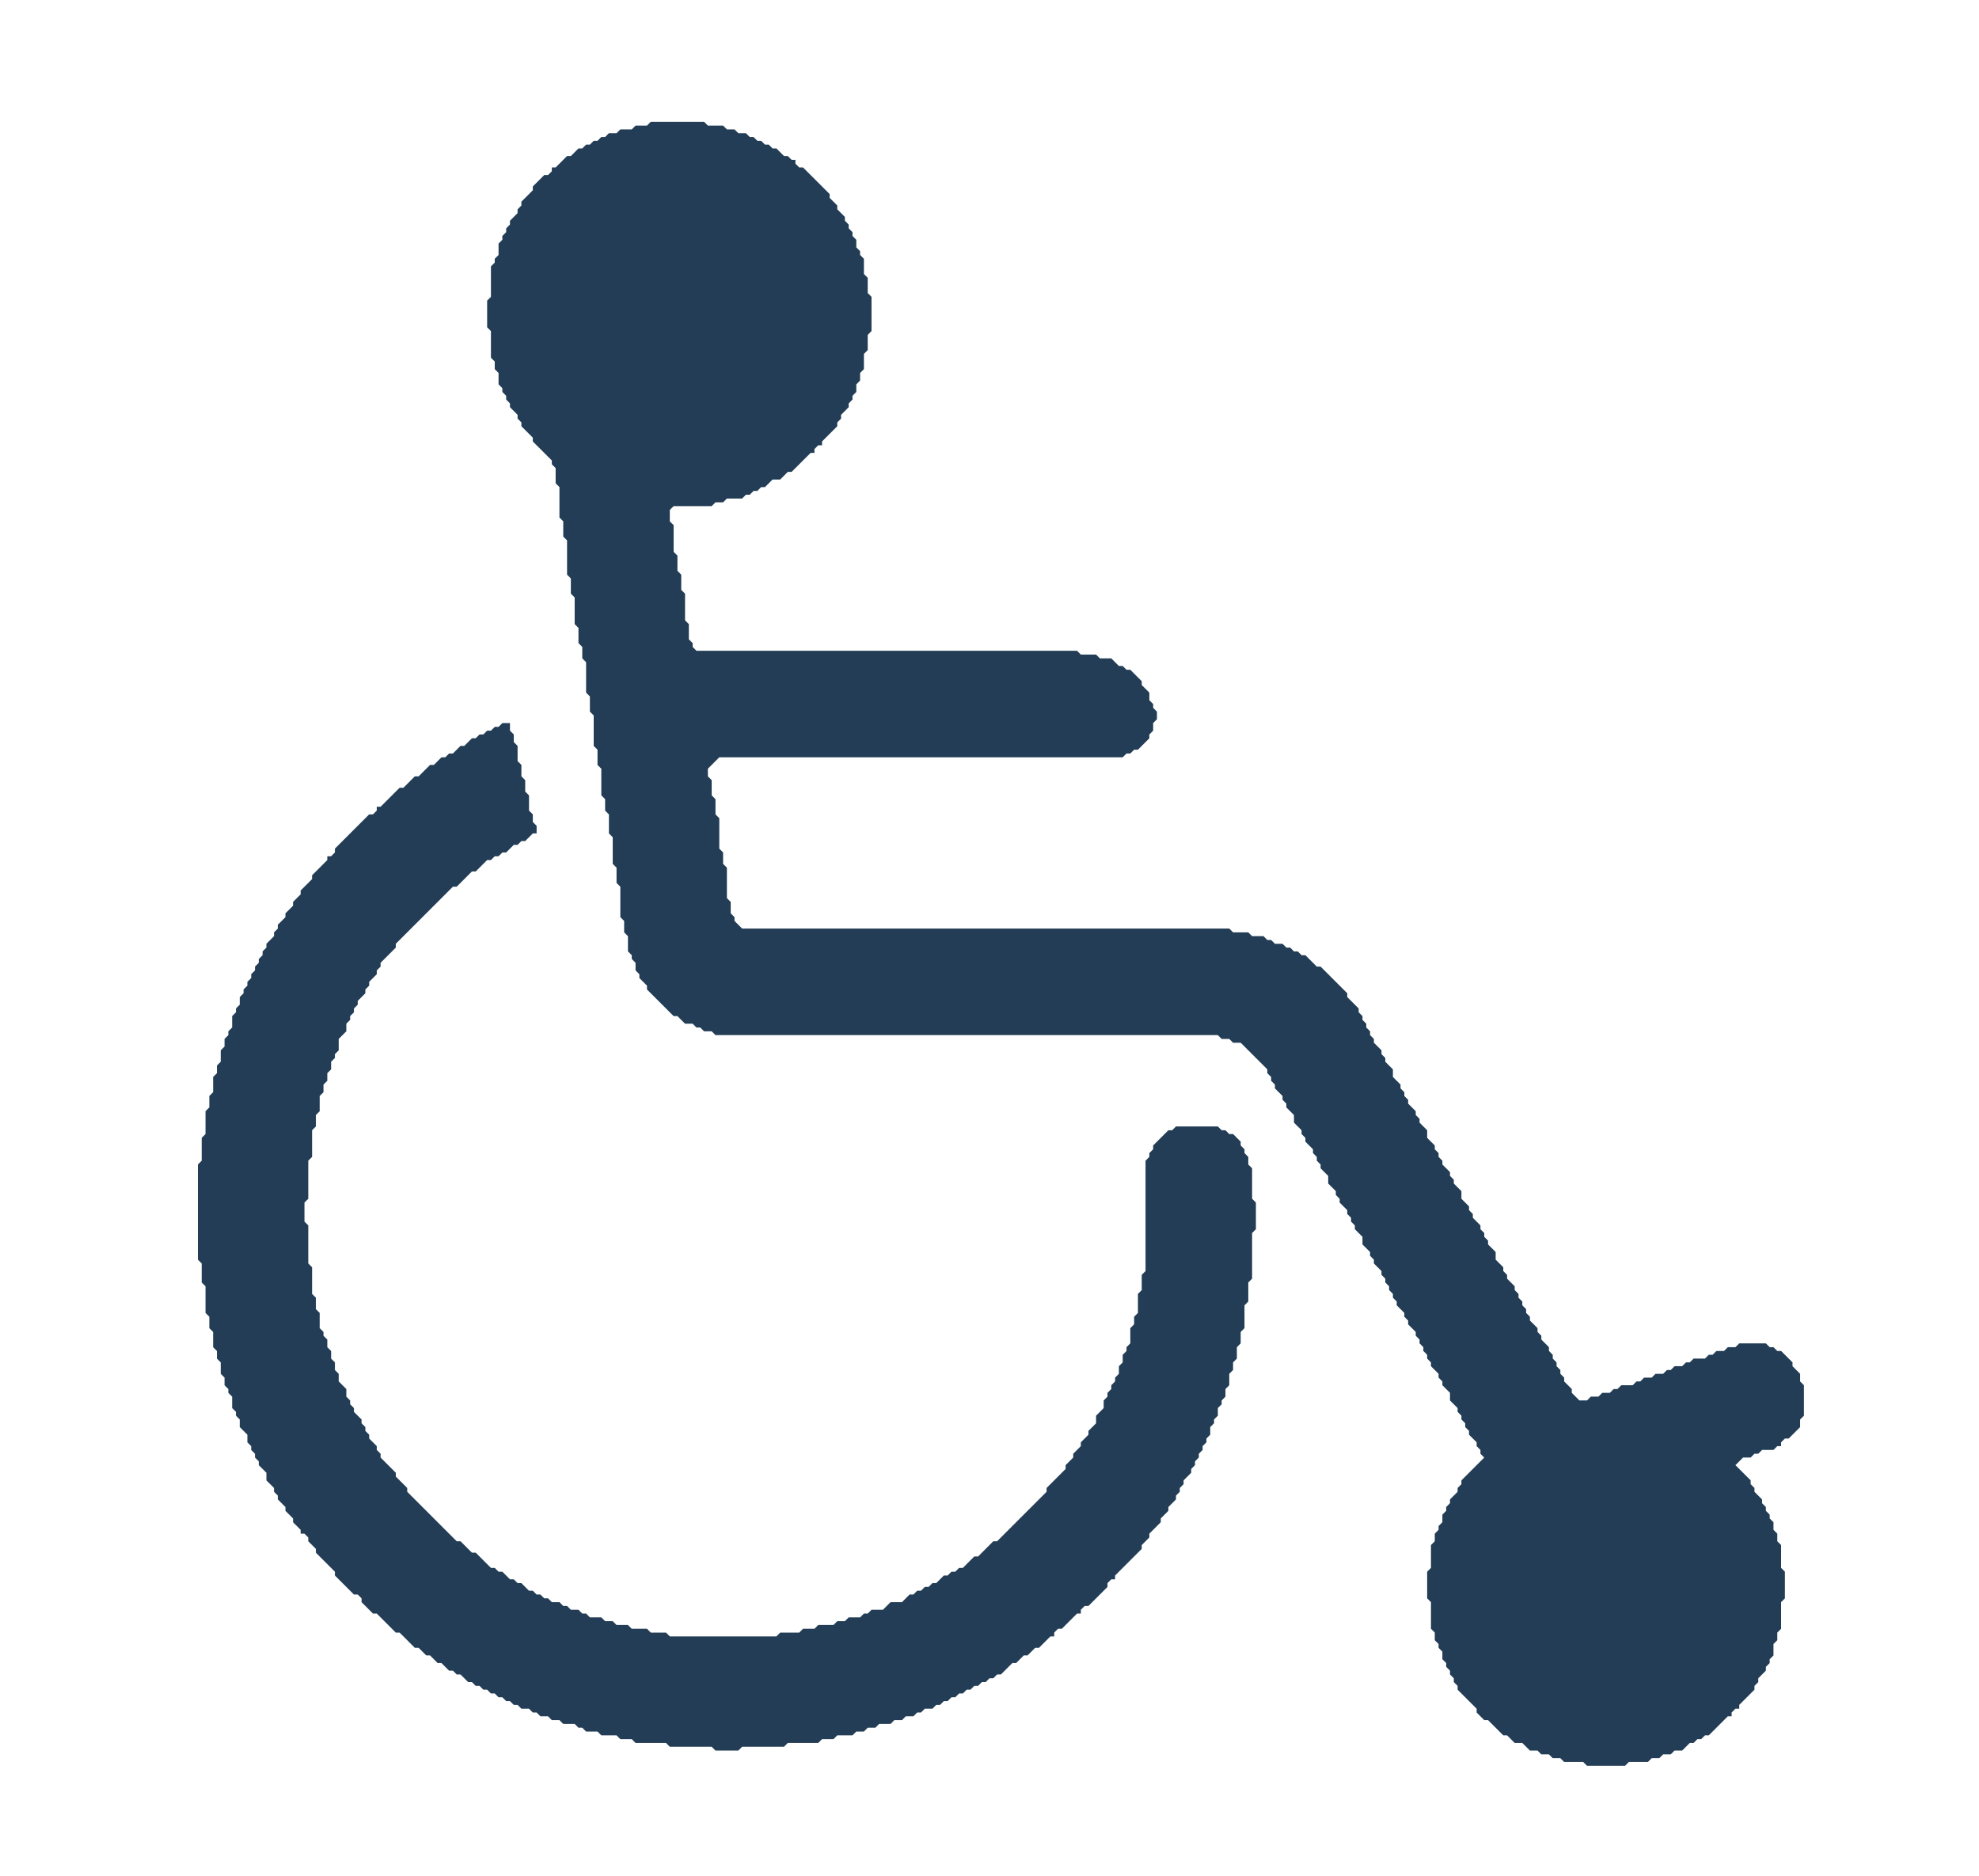 <?xml version="1.0" encoding="utf-8" ?>
<svg baseProfile="full" height="493" version="1.1" width="520" xmlns="http://www.w3.org/2000/svg" xmlns:ev="http://www.w3.org/2001/xml-events" xmlns:xlink="http://www.w3.org/1999/xlink"><defs /><path d="M 132,190 L 131,191 L 130,191 L 129,192 L 128,192 L 127,193 L 126,193 L 125,194 L 124,194 L 122,196 L 121,196 L 119,198 L 118,198 L 117,199 L 116,199 L 114,201 L 113,201 L 110,204 L 109,204 L 106,207 L 105,207 L 100,212 L 99,212 L 99,213 L 98,214 L 97,214 L 88,223 L 88,224 L 87,225 L 86,225 L 86,226 L 82,230 L 82,231 L 79,234 L 79,235 L 77,237 L 77,238 L 75,240 L 75,241 L 73,243 L 73,244 L 72,245 L 72,246 L 70,248 L 70,249 L 69,250 L 69,251 L 68,252 L 68,253 L 67,254 L 67,255 L 66,256 L 66,257 L 65,258 L 65,259 L 64,260 L 64,261 L 63,262 L 63,264 L 62,265 L 62,266 L 61,267 L 61,270 L 60,271 L 60,272 L 59,273 L 59,275 L 58,276 L 58,279 L 57,280 L 57,282 L 56,283 L 56,287 L 55,288 L 55,291 L 54,292 L 54,298 L 53,299 L 53,305 L 52,306 L 52,331 L 53,332 L 53,337 L 54,338 L 54,345 L 55,346 L 55,349 L 56,350 L 56,354 L 57,355 L 57,357 L 58,358 L 58,361 L 59,362 L 59,364 L 60,365 L 60,366 L 61,367 L 61,370 L 62,371 L 62,372 L 63,373 L 63,375 L 65,377 L 65,379 L 66,380 L 66,381 L 67,382 L 67,383 L 68,384 L 68,385 L 70,387 L 70,389 L 72,391 L 72,392 L 73,393 L 73,394 L 75,396 L 75,397 L 77,399 L 77,400 L 79,402 L 79,403 L 80,403 L 81,404 L 81,405 L 83,407 L 83,408 L 88,413 L 88,414 L 93,419 L 94,419 L 95,420 L 95,421 L 98,424 L 99,424 L 104,429 L 105,429 L 109,433 L 110,433 L 112,435 L 113,435 L 115,437 L 116,437 L 118,439 L 119,439 L 120,440 L 121,440 L 123,442 L 124,442 L 125,443 L 126,443 L 127,444 L 128,444 L 129,445 L 130,445 L 131,446 L 132,446 L 133,447 L 134,447 L 135,448 L 136,448 L 137,449 L 139,449 L 140,450 L 141,450 L 142,451 L 144,451 L 145,452 L 147,452 L 148,453 L 151,453 L 152,454 L 153,454 L 154,455 L 157,455 L 158,456 L 162,456 L 163,457 L 166,457 L 167,458 L 175,458 L 176,459 L 187,459 L 188,460 L 194,460 L 195,459 L 206,459 L 207,458 L 215,458 L 216,457 L 219,457 L 220,456 L 224,456 L 225,455 L 227,455 L 228,454 L 230,454 L 231,453 L 234,453 L 235,452 L 237,452 L 238,451 L 240,451 L 241,450 L 242,450 L 243,449 L 245,449 L 246,448 L 247,448 L 248,447 L 249,447 L 250,446 L 251,446 L 252,445 L 253,445 L 254,444 L 255,444 L 256,443 L 257,443 L 258,442 L 259,442 L 260,441 L 261,441 L 262,440 L 263,440 L 266,437 L 267,437 L 269,435 L 270,435 L 272,433 L 273,433 L 276,430 L 277,430 L 277,429 L 278,428 L 279,428 L 283,424 L 284,424 L 284,423 L 285,422 L 286,422 L 291,417 L 291,416 L 292,415 L 293,415 L 293,414 L 300,407 L 300,406 L 302,404 L 302,403 L 305,400 L 305,399 L 307,397 L 307,396 L 309,394 L 309,393 L 310,392 L 310,391 L 311,390 L 311,389 L 313,387 L 313,386 L 314,385 L 314,384 L 315,383 L 315,382 L 316,381 L 316,380 L 317,379 L 317,378 L 318,377 L 318,375 L 319,374 L 319,373 L 320,372 L 320,370 L 321,369 L 321,368 L 322,367 L 322,365 L 323,364 L 323,361 L 324,360 L 324,358 L 325,357 L 325,354 L 326,353 L 326,350 L 327,349 L 327,343 L 328,342 L 328,337 L 329,336 L 329,324 L 330,323 L 330,316 L 329,315 L 329,307 L 328,306 L 328,304 L 327,303 L 327,302 L 326,301 L 326,300 L 324,298 L 323,298 L 322,297 L 321,297 L 320,296 L 309,296 L 308,297 L 307,297 L 303,301 L 303,302 L 302,303 L 302,304 L 301,305 L 301,334 L 300,335 L 300,339 L 299,340 L 299,345 L 298,346 L 298,348 L 297,349 L 297,353 L 296,354 L 296,355 L 295,356 L 295,358 L 294,359 L 294,361 L 293,362 L 293,363 L 292,364 L 292,365 L 291,366 L 291,367 L 290,368 L 290,370 L 288,372 L 288,374 L 286,376 L 286,377 L 284,379 L 284,380 L 282,382 L 282,383 L 280,385 L 280,386 L 275,391 L 275,392 L 262,405 L 261,405 L 257,409 L 256,409 L 253,412 L 252,412 L 251,413 L 250,413 L 249,414 L 248,414 L 246,416 L 245,416 L 244,417 L 243,417 L 242,418 L 241,418 L 240,419 L 239,419 L 237,421 L 234,421 L 232,423 L 229,423 L 228,424 L 227,424 L 226,425 L 223,425 L 222,426 L 220,426 L 219,427 L 215,427 L 214,428 L 211,428 L 210,429 L 205,429 L 204,430 L 176,430 L 175,429 L 171,429 L 170,428 L 166,428 L 165,427 L 162,427 L 161,426 L 159,426 L 158,425 L 155,425 L 154,424 L 153,424 L 152,423 L 150,423 L 149,422 L 148,422 L 147,421 L 145,421 L 144,420 L 143,420 L 142,419 L 141,419 L 140,418 L 139,418 L 137,416 L 136,416 L 135,415 L 134,415 L 132,413 L 131,413 L 130,412 L 129,412 L 125,408 L 124,408 L 121,405 L 120,405 L 107,392 L 107,391 L 104,388 L 104,387 L 100,383 L 100,382 L 99,381 L 99,380 L 97,378 L 97,377 L 96,376 L 96,375 L 95,374 L 95,373 L 93,371 L 93,370 L 92,369 L 92,368 L 91,367 L 91,365 L 89,363 L 89,361 L 88,360 L 88,358 L 87,357 L 87,355 L 86,354 L 86,352 L 85,351 L 85,350 L 84,349 L 84,345 L 83,344 L 83,341 L 82,340 L 82,333 L 81,332 L 81,322 L 80,321 L 80,316 L 81,315 L 81,305 L 82,304 L 82,297 L 83,296 L 83,293 L 84,292 L 84,288 L 85,287 L 85,285 L 86,284 L 86,282 L 87,281 L 87,279 L 88,278 L 88,277 L 89,276 L 89,273 L 91,271 L 91,269 L 92,268 L 92,267 L 93,266 L 93,265 L 94,264 L 94,263 L 96,261 L 96,260 L 97,259 L 97,258 L 99,256 L 99,255 L 100,254 L 100,253 L 104,249 L 104,248 L 119,233 L 120,233 L 124,229 L 125,229 L 128,226 L 129,226 L 130,225 L 131,225 L 132,224 L 133,224 L 135,222 L 136,222 L 137,221 L 138,221 L 140,219 L 141,219 L 141,217 L 140,216 L 140,214 L 139,213 L 139,209 L 138,208 L 138,205 L 137,204 L 137,201 L 136,200 L 136,196 L 135,195 L 135,193 L 134,192 L 134,190 Z" fill="#223D55" /><path d="M 171,32 L 170,33 L 167,33 L 166,34 L 163,34 L 162,35 L 160,35 L 159,36 L 158,36 L 157,37 L 156,37 L 155,38 L 154,38 L 153,39 L 152,39 L 150,41 L 149,41 L 146,44 L 145,44 L 145,45 L 144,46 L 143,46 L 140,49 L 140,50 L 137,53 L 137,54 L 136,55 L 136,56 L 134,58 L 134,59 L 133,60 L 133,61 L 132,62 L 132,63 L 131,64 L 131,67 L 130,68 L 130,69 L 129,70 L 129,78 L 128,79 L 128,86 L 129,87 L 129,94 L 130,95 L 130,97 L 131,98 L 131,101 L 132,102 L 132,103 L 133,104 L 133,105 L 134,106 L 134,107 L 136,109 L 136,110 L 137,111 L 137,112 L 140,115 L 140,116 L 145,121 L 145,122 L 146,123 L 146,127 L 147,128 L 147,136 L 148,137 L 148,141 L 149,142 L 149,151 L 150,152 L 150,156 L 151,157 L 151,164 L 152,165 L 152,169 L 153,170 L 153,173 L 154,174 L 154,182 L 155,183 L 155,187 L 156,188 L 156,196 L 157,197 L 157,201 L 158,202 L 158,209 L 159,210 L 159,213 L 160,214 L 160,219 L 161,220 L 161,227 L 162,228 L 162,232 L 163,233 L 163,241 L 164,242 L 164,245 L 165,246 L 165,250 L 166,251 L 166,252 L 167,253 L 167,255 L 168,256 L 168,257 L 170,259 L 170,260 L 177,267 L 178,267 L 180,269 L 182,269 L 183,270 L 184,270 L 185,271 L 187,271 L 188,272 L 320,272 L 321,273 L 323,273 L 324,274 L 326,274 L 333,281 L 333,282 L 334,283 L 334,284 L 335,285 L 335,286 L 337,288 L 337,289 L 338,290 L 338,291 L 340,293 L 340,295 L 342,297 L 342,298 L 343,299 L 343,300 L 345,302 L 345,303 L 346,304 L 346,305 L 347,306 L 347,307 L 349,309 L 349,311 L 351,313 L 351,314 L 352,315 L 352,316 L 354,318 L 354,319 L 355,320 L 355,321 L 356,322 L 356,323 L 358,325 L 358,327 L 360,329 L 360,330 L 361,331 L 361,332 L 363,334 L 363,335 L 364,336 L 364,337 L 365,338 L 365,339 L 366,340 L 366,341 L 367,342 L 367,343 L 369,345 L 369,346 L 370,347 L 370,348 L 372,350 L 372,351 L 373,352 L 373,353 L 374,354 L 374,355 L 375,356 L 375,357 L 376,358 L 376,359 L 378,361 L 378,362 L 379,363 L 379,364 L 381,366 L 381,368 L 383,370 L 383,371 L 384,372 L 384,373 L 385,374 L 385,375 L 386,376 L 386,377 L 388,379 L 388,380 L 389,381 L 389,382 L 390,383 L 384,389 L 384,390 L 383,391 L 383,392 L 381,394 L 381,395 L 380,396 L 380,397 L 379,398 L 379,400 L 378,401 L 378,402 L 377,403 L 377,405 L 376,406 L 376,412 L 375,413 L 375,420 L 376,421 L 376,428 L 377,429 L 377,431 L 378,432 L 378,433 L 379,434 L 379,436 L 380,437 L 380,438 L 381,439 L 381,440 L 382,441 L 382,442 L 383,443 L 383,444 L 388,449 L 388,450 L 390,452 L 391,452 L 395,456 L 396,456 L 398,458 L 400,458 L 402,460 L 404,460 L 405,461 L 407,461 L 408,462 L 410,462 L 411,463 L 416,463 L 417,464 L 427,464 L 428,463 L 433,463 L 434,462 L 436,462 L 437,461 L 439,461 L 440,460 L 442,460 L 444,458 L 445,458 L 446,457 L 447,457 L 448,456 L 449,456 L 454,451 L 455,451 L 455,450 L 456,449 L 457,449 L 457,448 L 461,444 L 461,443 L 462,442 L 462,441 L 464,439 L 464,438 L 465,437 L 465,436 L 466,435 L 466,432 L 467,431 L 467,429 L 468,428 L 468,421 L 469,420 L 469,413 L 468,412 L 468,406 L 467,405 L 467,403 L 466,402 L 466,400 L 465,399 L 465,398 L 464,397 L 464,396 L 463,395 L 463,394 L 461,392 L 461,391 L 460,390 L 460,389 L 456,385 L 458,383 L 460,383 L 461,382 L 462,382 L 463,381 L 466,381 L 467,380 L 468,380 L 468,379 L 469,378 L 470,378 L 473,375 L 473,373 L 474,372 L 474,364 L 473,363 L 473,361 L 471,359 L 471,358 L 468,355 L 467,355 L 466,354 L 465,354 L 464,353 L 457,353 L 456,354 L 454,354 L 453,355 L 451,355 L 450,356 L 449,356 L 448,357 L 445,357 L 444,358 L 443,358 L 442,359 L 440,359 L 439,360 L 438,360 L 437,361 L 435,361 L 434,362 L 432,362 L 431,363 L 430,363 L 429,364 L 426,364 L 425,365 L 424,365 L 423,366 L 421,366 L 420,367 L 418,367 L 417,368 L 415,368 L 413,366 L 413,365 L 411,363 L 411,362 L 410,361 L 410,360 L 409,359 L 409,358 L 408,357 L 408,356 L 407,355 L 407,354 L 405,352 L 405,351 L 404,350 L 404,349 L 402,347 L 402,346 L 401,345 L 401,344 L 400,343 L 400,342 L 399,341 L 399,340 L 398,339 L 398,338 L 396,336 L 396,335 L 395,334 L 395,333 L 393,331 L 393,329 L 391,327 L 391,326 L 390,325 L 390,324 L 389,323 L 389,322 L 387,320 L 387,319 L 386,318 L 386,317 L 384,315 L 384,313 L 382,311 L 382,310 L 381,309 L 381,308 L 379,306 L 379,305 L 378,304 L 378,303 L 377,302 L 377,301 L 375,299 L 375,297 L 373,295 L 373,294 L 372,293 L 372,292 L 370,290 L 370,289 L 369,288 L 369,287 L 368,286 L 368,285 L 366,283 L 366,281 L 364,279 L 364,278 L 363,277 L 363,276 L 361,274 L 361,273 L 360,272 L 360,271 L 359,270 L 359,269 L 358,268 L 358,267 L 357,266 L 357,265 L 354,262 L 354,261 L 347,254 L 346,254 L 343,251 L 342,251 L 341,250 L 340,250 L 339,249 L 338,249 L 337,248 L 335,248 L 334,247 L 333,247 L 332,246 L 329,246 L 328,245 L 324,245 L 323,244 L 195,244 L 193,242 L 193,241 L 192,240 L 192,237 L 191,236 L 191,228 L 190,227 L 190,224 L 189,223 L 189,215 L 188,214 L 188,210 L 187,209 L 187,205 L 186,204 L 186,202 L 189,199 L 295,199 L 296,198 L 297,198 L 298,197 L 299,197 L 302,194 L 302,193 L 303,192 L 303,190 L 304,189 L 304,187 L 303,186 L 303,185 L 302,184 L 302,182 L 300,180 L 300,179 L 297,176 L 296,176 L 295,175 L 294,175 L 292,173 L 289,173 L 288,172 L 284,172 L 283,171 L 183,171 L 182,170 L 182,169 L 181,168 L 181,164 L 180,163 L 180,156 L 179,155 L 179,151 L 178,150 L 178,146 L 177,145 L 177,138 L 176,137 L 176,134 L 177,133 L 187,133 L 188,132 L 190,132 L 191,131 L 195,131 L 196,130 L 197,130 L 198,129 L 199,129 L 200,128 L 201,128 L 203,126 L 205,126 L 207,124 L 208,124 L 213,119 L 214,119 L 214,118 L 215,117 L 216,117 L 216,116 L 220,112 L 220,111 L 221,110 L 221,109 L 223,107 L 223,106 L 224,105 L 224,104 L 225,103 L 225,101 L 226,100 L 226,98 L 227,97 L 227,93 L 228,92 L 228,88 L 229,87 L 229,78 L 228,77 L 228,73 L 227,72 L 227,68 L 226,67 L 226,66 L 225,65 L 225,63 L 224,62 L 224,61 L 223,60 L 223,59 L 222,58 L 222,57 L 220,55 L 220,54 L 218,52 L 218,51 L 211,44 L 210,44 L 209,43 L 209,42 L 208,42 L 207,41 L 206,41 L 204,39 L 203,39 L 202,38 L 201,38 L 200,37 L 199,37 L 198,36 L 197,36 L 196,35 L 194,35 L 193,34 L 191,34 L 190,33 L 186,33 L 185,32 Z" fill="#223D55" /></svg>